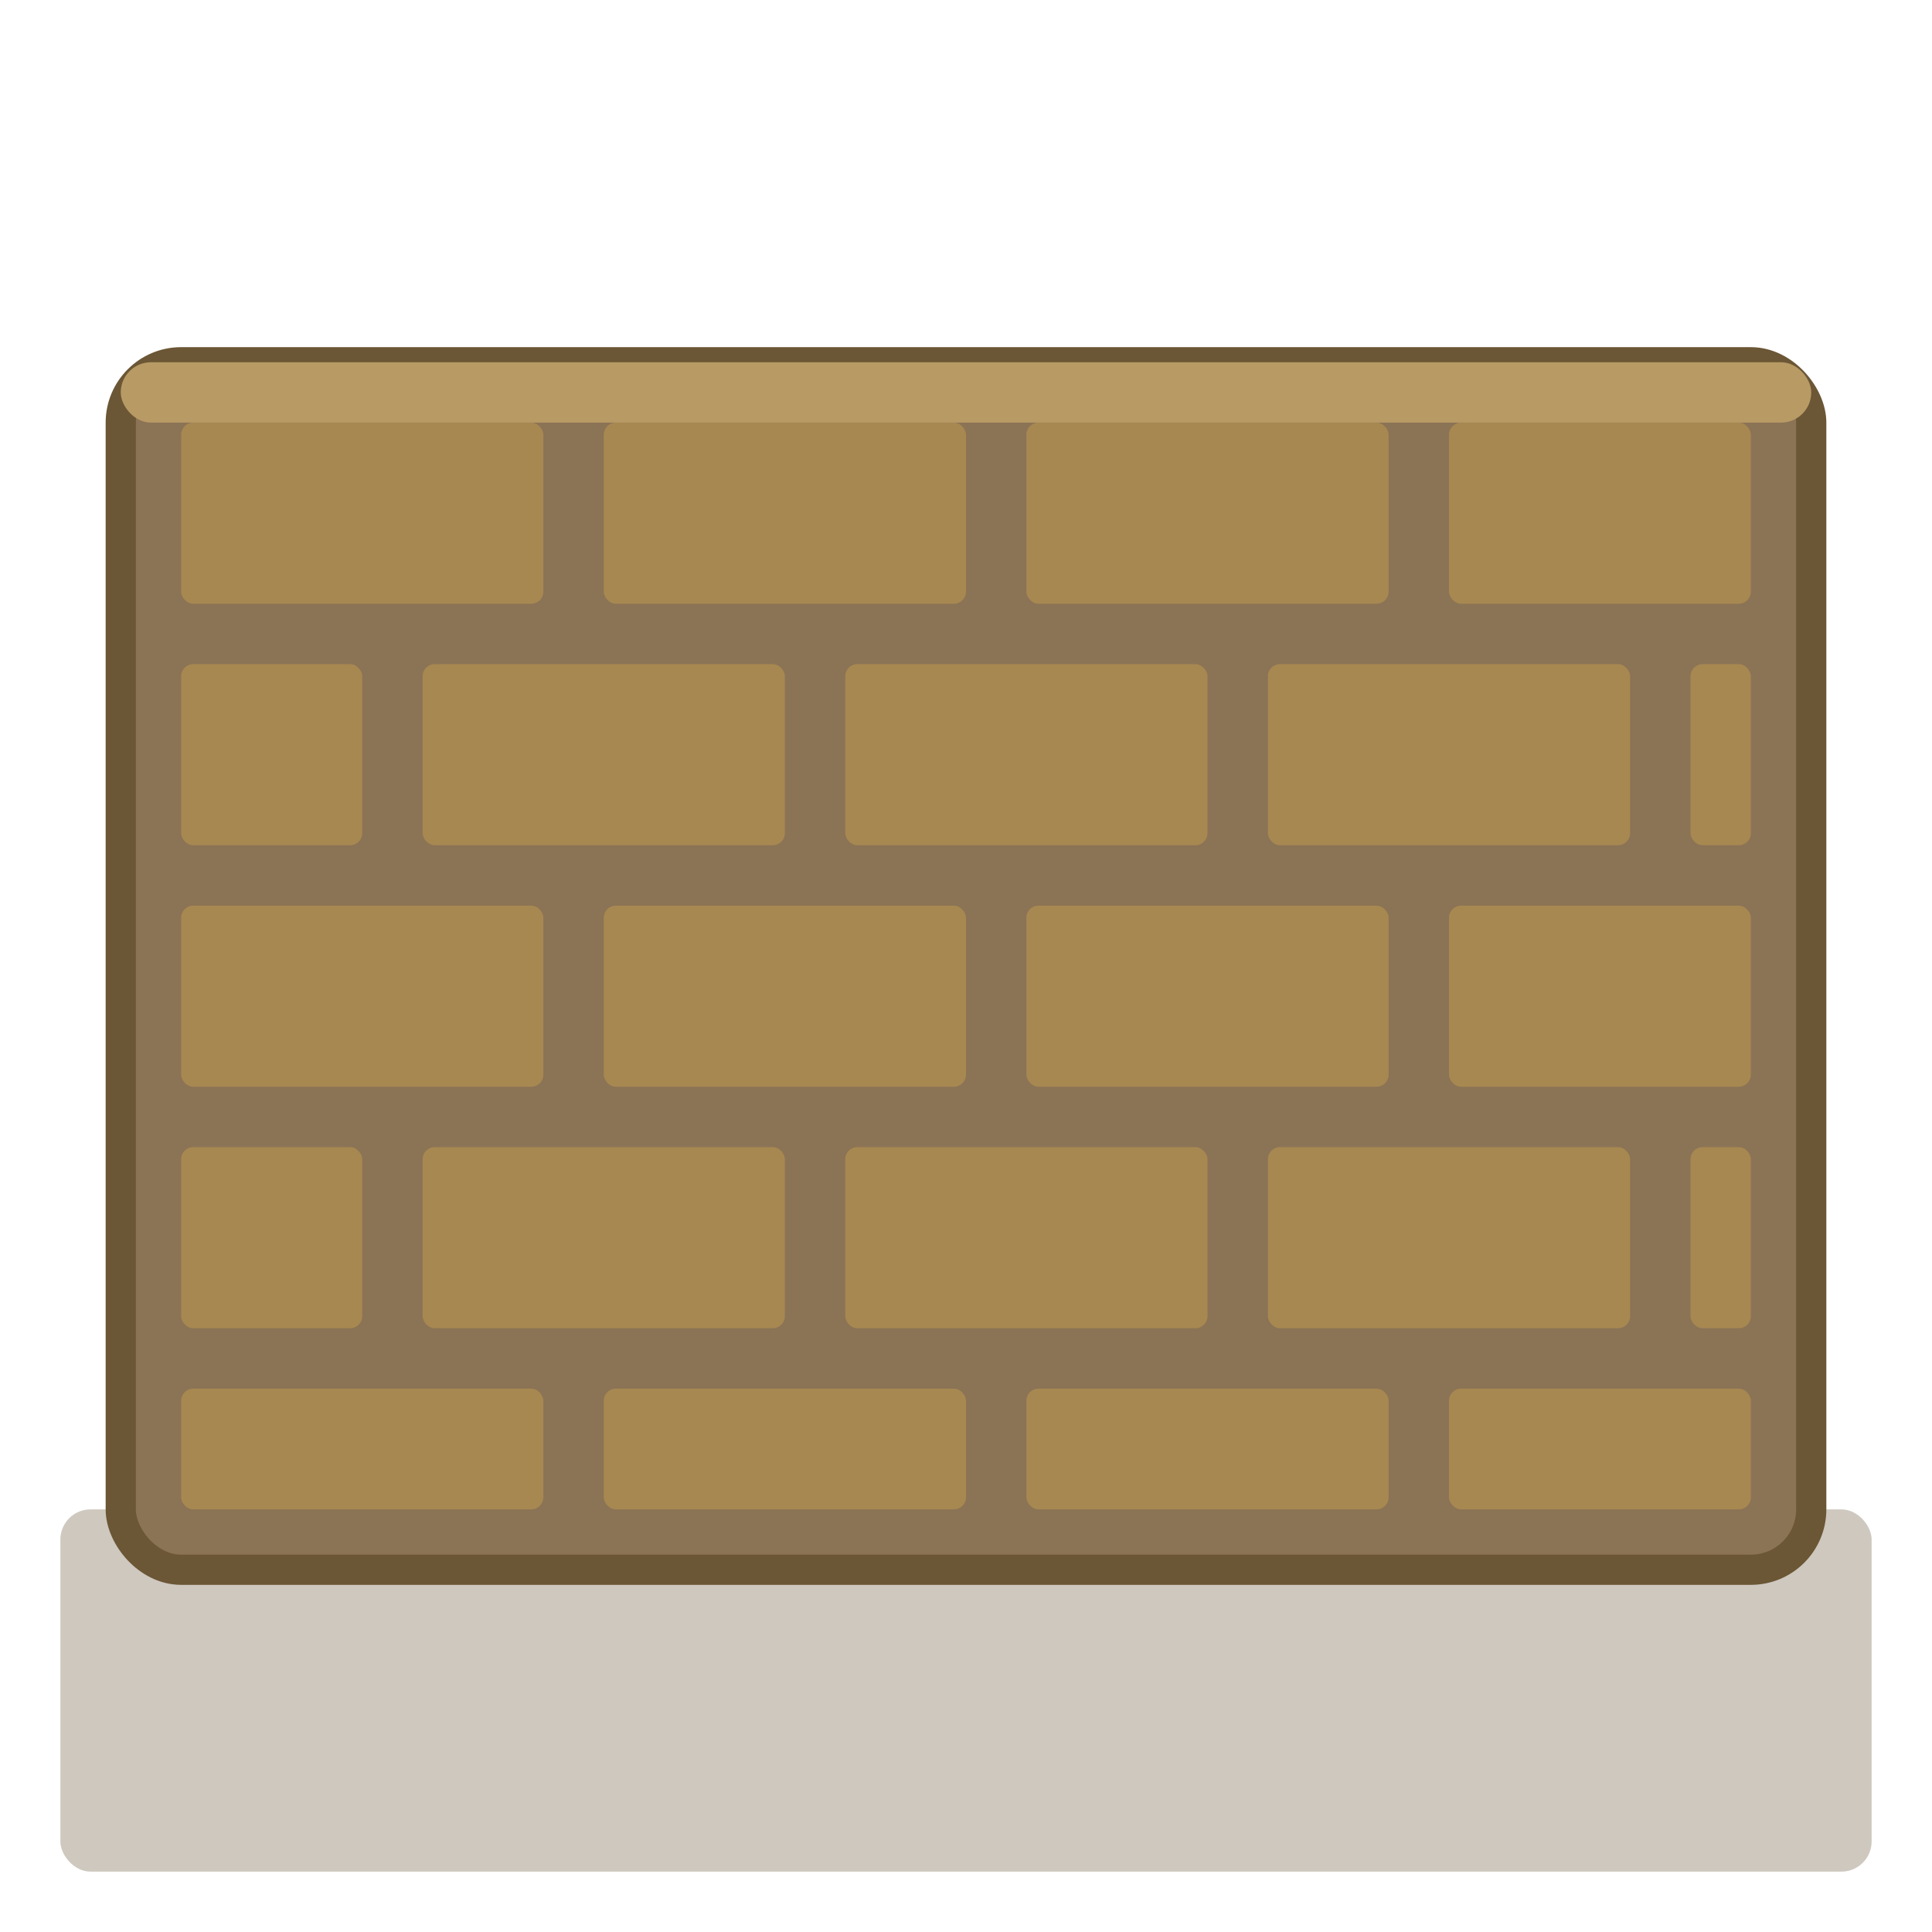 <?xml version="1.0" encoding="UTF-8"?>
<svg id="WallIcon" xmlns="http://www.w3.org/2000/svg" viewBox="0 0 32 32">
  <defs>
    <style>
      .wall-primary {
        fill: #8b7355;
        stroke: #6b5635;
        stroke-width: 0.5;
      }
      .wall-accent {
        fill: #a78851;
      }
      .wall-shadow {
        fill: #5a4628;
        opacity: 0.3;
      }
      .wall-highlight {
        fill: #b89a65;
      }
    </style>
  </defs>
  
  <!-- Wall foundation/shadow -->
  <rect class="wall-shadow" x="1" y="25" width="30" height="6" rx="0.5"/>
  
  <!-- Main wall structure -->
  <rect class="wall-primary" x="2" y="6" width="28" height="20" rx="1"/>
  
  <!-- Brick pattern -->
  <!-- Row 1 -->
  <rect class="wall-accent" x="3" y="7" width="6" height="3" rx="0.2"/>
  <rect class="wall-accent" x="10" y="7" width="6" height="3" rx="0.2"/>
  <rect class="wall-accent" x="17" y="7" width="6" height="3" rx="0.2"/>
  <rect class="wall-accent" x="24" y="7" width="5" height="3" rx="0.2"/>
  
  <!-- Row 2 (offset) -->
  <rect class="wall-accent" x="3" y="11" width="3" height="3" rx="0.2"/>
  <rect class="wall-accent" x="7" y="11" width="6" height="3" rx="0.2"/>
  <rect class="wall-accent" x="14" y="11" width="6" height="3" rx="0.2"/>
  <rect class="wall-accent" x="21" y="11" width="6" height="3" rx="0.2"/>
  <rect class="wall-accent" x="28" y="11" width="1" height="3" rx="0.2"/>
  
  <!-- Row 3 -->
  <rect class="wall-accent" x="3" y="15" width="6" height="3" rx="0.2"/>
  <rect class="wall-accent" x="10" y="15" width="6" height="3" rx="0.2"/>
  <rect class="wall-accent" x="17" y="15" width="6" height="3" rx="0.2"/>
  <rect class="wall-accent" x="24" y="15" width="5" height="3" rx="0.2"/>
  
  <!-- Row 4 (offset) -->
  <rect class="wall-accent" x="3" y="19" width="3" height="3" rx="0.2"/>
  <rect class="wall-accent" x="7" y="19" width="6" height="3" rx="0.2"/>
  <rect class="wall-accent" x="14" y="19" width="6" height="3" rx="0.2"/>
  <rect class="wall-accent" x="21" y="19" width="6" height="3" rx="0.2"/>
  <rect class="wall-accent" x="28" y="19" width="1" height="3" rx="0.2"/>
  
  <!-- Top row -->
  <rect class="wall-accent" x="3" y="23" width="6" height="2" rx="0.2"/>
  <rect class="wall-accent" x="10" y="23" width="6" height="2" rx="0.2"/>
  <rect class="wall-accent" x="17" y="23" width="6" height="2" rx="0.2"/>
  <rect class="wall-accent" x="24" y="23" width="5" height="2" rx="0.2"/>
  
  <!-- Highlight on top edge -->
  <rect class="wall-highlight" x="2" y="6" width="28" height="1" rx="0.5"/>
</svg>